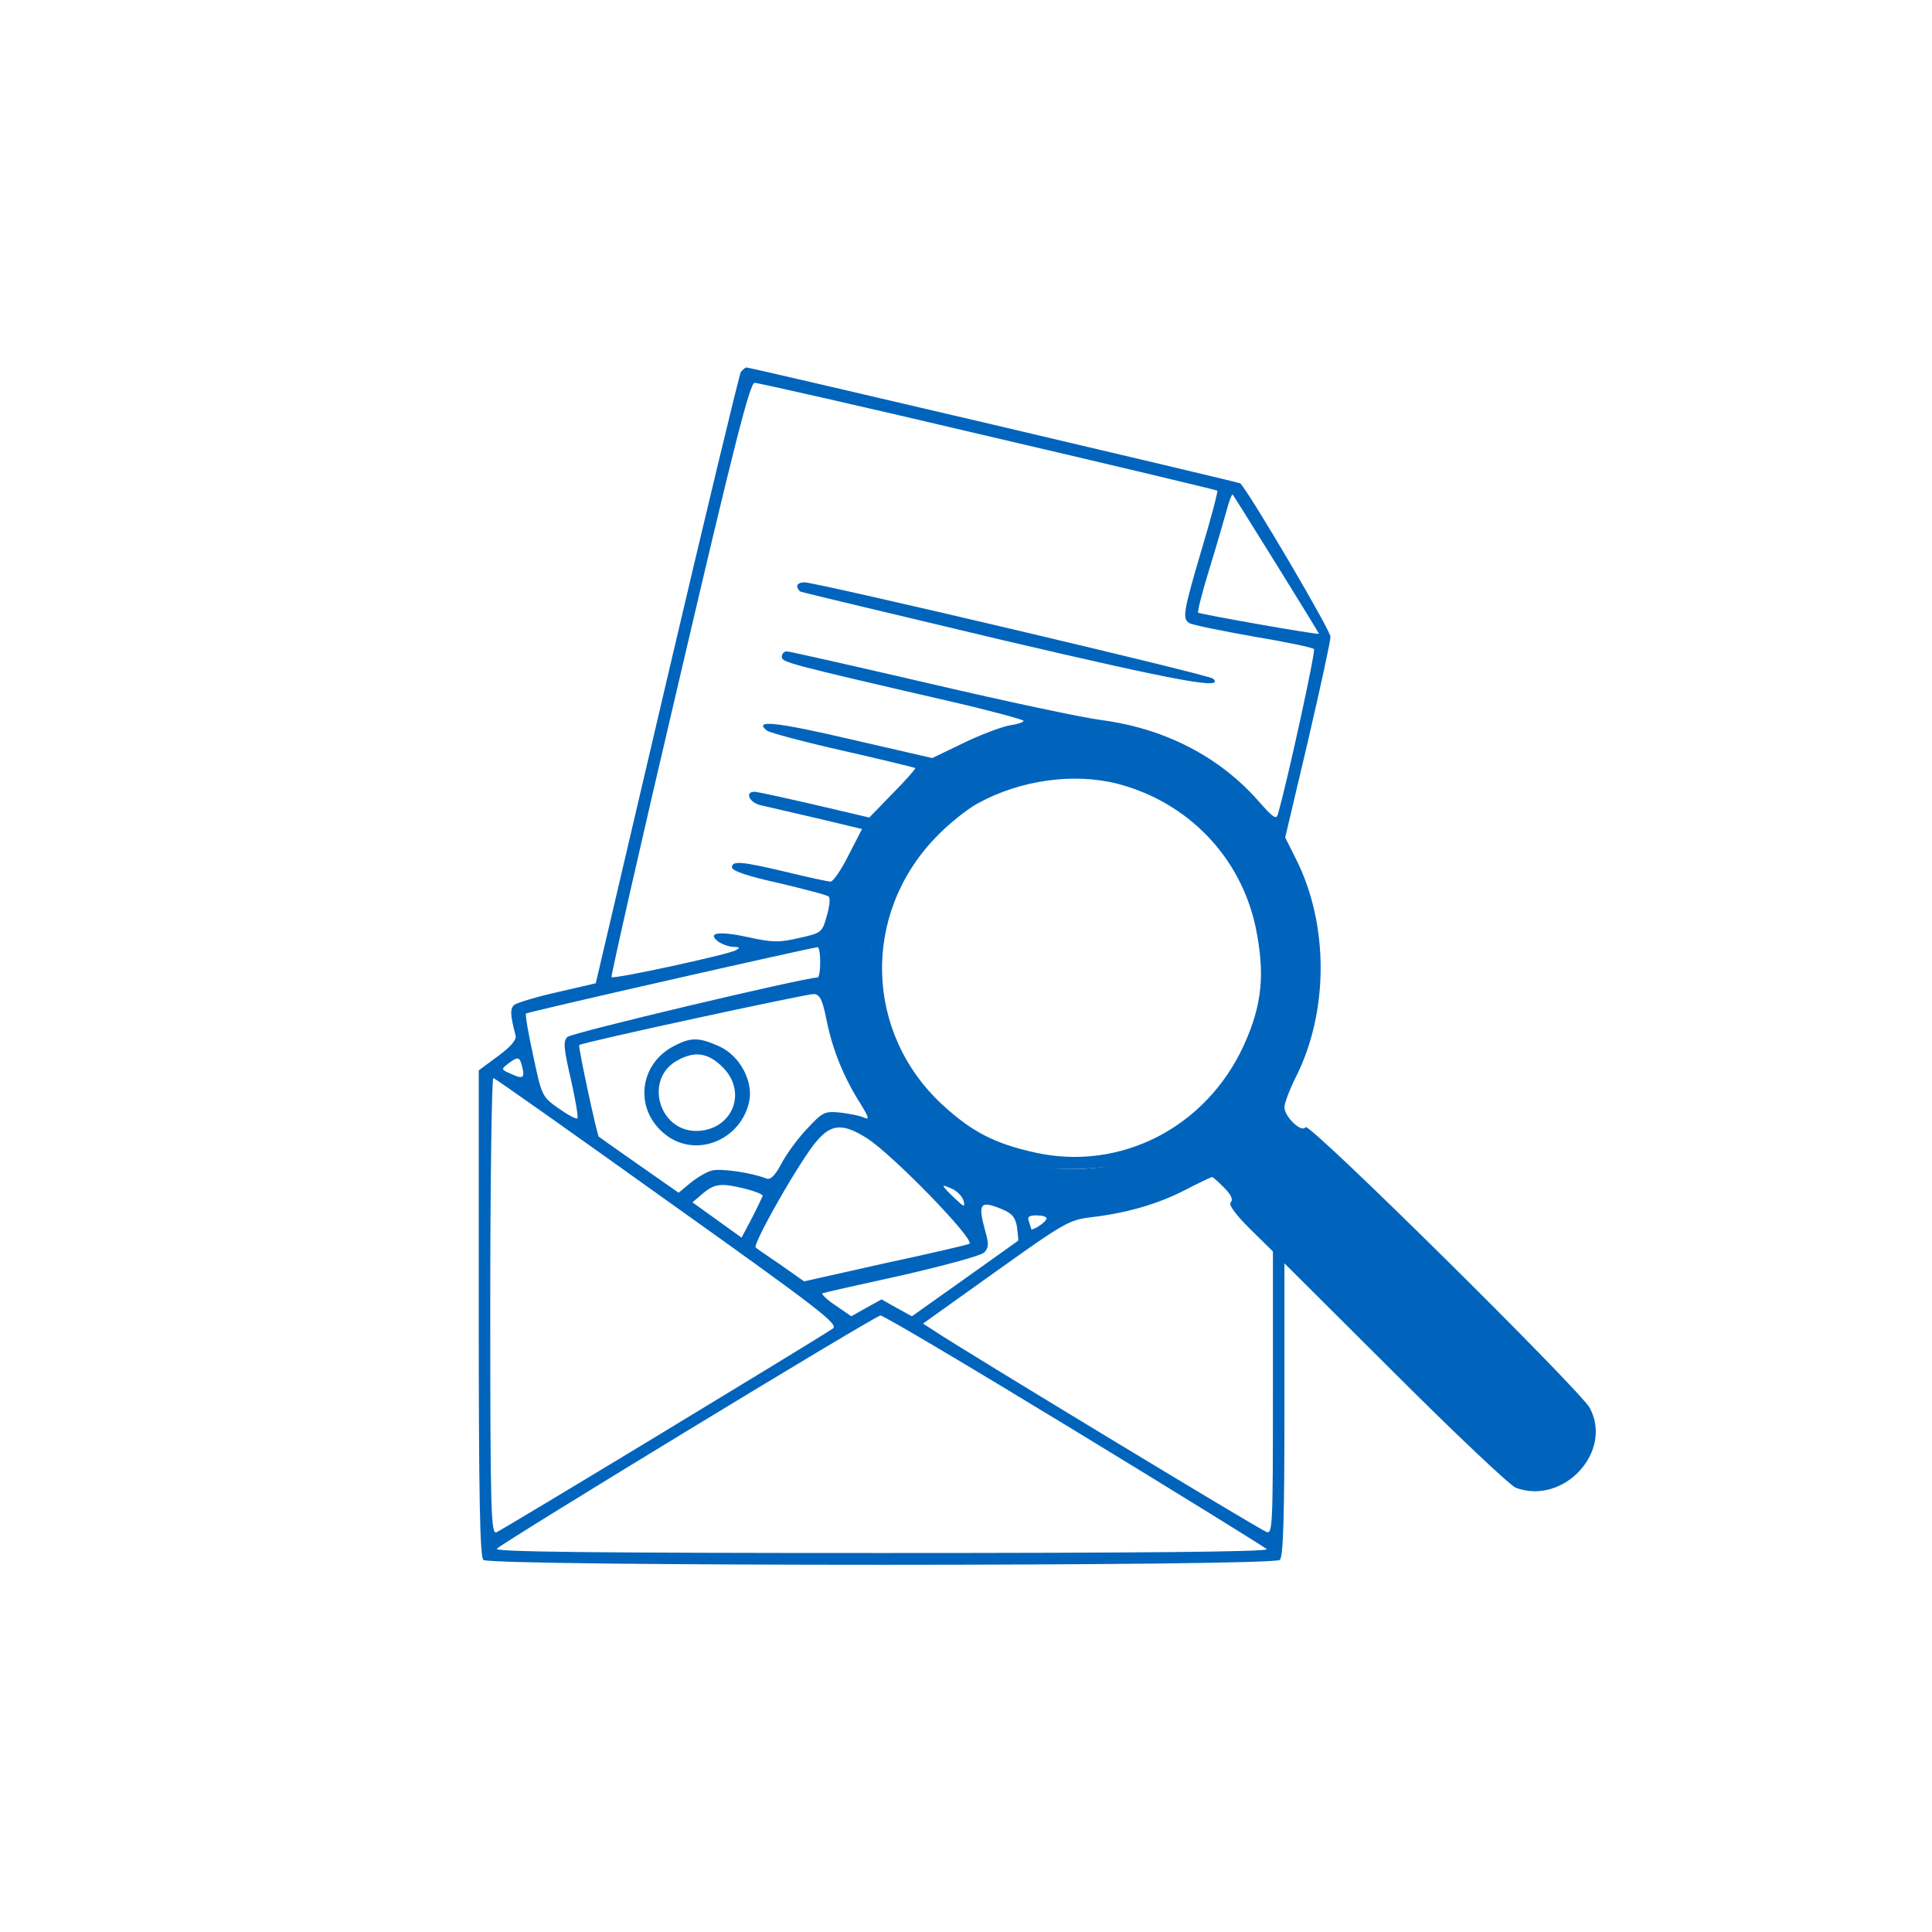 <svg width="141" height="141" viewBox="0 0 141 141" fill="none" xmlns="http://www.w3.org/2000/svg">
<path d="M54.064 27.156C53.952 27.352 51.516 37.46 48.66 49.64L43.48 71.76L40.708 72.404C39.168 72.74 37.74 73.188 37.544 73.328C37.208 73.608 37.236 74.084 37.628 75.568C37.712 75.876 37.292 76.38 36.34 77.08L34.94 78.116V95.812C34.94 109.196 35.024 113.592 35.276 113.844C35.752 114.32 92.928 114.32 93.404 113.844C93.656 113.592 93.74 110.764 93.74 102.868V92.2L101.804 100.236C106.228 104.66 110.204 108.412 110.624 108.58C114.096 109.868 117.736 105.976 116.028 102.756C115.356 101.496 95.532 81.868 95.28 82.26C95 82.708 93.74 81.504 93.74 80.804C93.74 80.524 94.104 79.544 94.552 78.648C96.988 73.86 96.988 67.448 94.58 62.688L93.796 61.12L95.448 54.12C96.344 50.256 97.1 46.812 97.1 46.476C97.1 46 91.304 36.144 90.52 35.276C90.436 35.192 54.792 26.82 54.484 26.82C54.372 26.82 54.204 26.988 54.064 27.156ZM72.124 31.832C81.252 33.96 88.756 35.752 88.84 35.808C88.896 35.864 88.392 37.796 87.692 40.12C86.376 44.6 86.264 45.16 86.796 45.468C86.992 45.608 89.092 46.028 91.444 46.448C93.796 46.84 95.812 47.26 95.896 47.372C96.036 47.484 93.964 57.004 93.264 59.412C93.152 59.832 92.928 59.692 91.892 58.516C89.036 55.24 85.032 53.168 80.384 52.552C79.04 52.384 73.384 51.18 67.868 49.892C62.324 48.604 57.62 47.54 57.424 47.54C57.228 47.54 57.06 47.708 57.06 47.932C57.06 48.324 57.284 48.408 69.436 51.208C72.348 51.88 74.7 52.524 74.7 52.608C74.7 52.72 74.224 52.86 73.664 52.944C73.076 53.056 71.564 53.616 70.304 54.232L68.036 55.324L62.072 53.952C56.668 52.692 54.904 52.496 55.996 53.336C56.192 53.476 58.684 54.148 61.54 54.792C64.396 55.436 66.748 56.024 66.804 56.052C66.832 56.108 66.104 56.948 65.152 57.9L63.444 59.664L59.496 58.74C57.34 58.236 55.38 57.816 55.128 57.788C54.316 57.732 54.652 58.572 55.52 58.768C55.996 58.88 57.844 59.3 59.636 59.72L62.912 60.504L61.932 62.408C61.4 63.472 60.812 64.34 60.616 64.34C60.448 64.34 58.992 64.032 57.396 63.64C54.092 62.856 53.42 62.8 53.42 63.304C53.42 63.556 54.568 63.948 56.864 64.452C58.74 64.9 60.364 65.32 60.476 65.432C60.616 65.544 60.532 66.188 60.336 66.86C60 68.064 59.944 68.092 58.32 68.456C56.864 68.792 56.388 68.792 54.624 68.4C52.468 67.924 51.544 68.064 52.44 68.736C52.748 68.932 53.224 69.1 53.532 69.1C54.008 69.128 54.036 69.156 53.7 69.352C53.168 69.66 44.796 71.48 44.628 71.312C44.572 71.256 46.784 61.456 49.584 49.556C53.616 32.28 54.736 27.94 55.072 27.94C55.324 27.94 62.996 29.676 72.124 31.832ZM93.152 41.184C94.86 43.928 96.26 46.224 96.26 46.252C96.26 46.364 87.58 44.824 87.44 44.712C87.384 44.628 87.748 43.172 88.28 41.464C88.812 39.728 89.372 37.796 89.54 37.18C89.708 36.536 89.904 36.06 89.96 36.088C90.016 36.144 91.444 38.44 93.152 41.184ZM81.771 55.67C93.987 64.839 91.53 65.157 93.042 71.093C92.449 73.466 92.981 72.376 92.449 74.504C89.82 79.992 87.791 83.324 81.771 84.92C79.755 85.452 76.8 85.452 74.7 84.92C65.152 79.398 65.543 79.005 63.974 72.873C63.443 70.745 63.443 68.988 63.974 66.86C66.804 61.12 68.008 58.368 74.224 56.856C84.737 55.67 87.703 59.229 81.771 55.67ZM59.86 70.22C59.86 70.836 59.776 71.34 59.664 71.34C58.74 71.34 41.716 75.372 41.408 75.68C41.1 75.988 41.128 76.464 41.66 78.76C41.996 80.244 42.22 81.532 42.136 81.616C42.052 81.7 41.436 81.364 40.764 80.888C39.56 80.048 39.532 79.964 38.916 77.052C38.552 75.428 38.328 74.028 38.384 73.972C38.468 73.86 58.824 69.24 59.664 69.128C59.776 69.1 59.86 69.604 59.86 70.22ZM60.336 74.504C60.756 76.604 61.596 78.676 62.8 80.552C63.416 81.56 63.472 81.756 63.052 81.56C62.744 81.42 61.988 81.28 61.316 81.196C60.168 81.084 60.028 81.168 58.908 82.372C58.236 83.072 57.396 84.22 57.032 84.92C56.556 85.816 56.22 86.124 55.94 86.012C54.876 85.592 52.636 85.256 51.964 85.424C51.544 85.536 50.844 85.956 50.368 86.348L49.528 87.048L46.644 85.032C45.048 83.912 43.732 82.988 43.704 82.96C43.592 82.932 42.164 76.324 42.276 76.268C42.5 76.072 58.936 72.516 59.412 72.544C59.86 72.6 60.028 72.992 60.336 74.504ZM38.104 77.836C38.328 78.676 38.16 78.788 37.292 78.368C36.564 78.06 36.564 78.032 37.068 77.64C37.796 77.08 37.936 77.108 38.104 77.836ZM48.772 87.692C59.776 95.532 61.232 96.652 60.784 96.96C59.496 97.828 36.62 111.688 36.228 111.828C35.836 111.996 35.78 110.4 35.78 95.28C35.78 86.096 35.892 78.62 36.004 78.676C36.144 78.704 41.884 82.764 48.772 87.692ZM63.276 83.072C65.152 84.276 71.144 90.436 70.752 90.772C70.696 90.828 67.952 91.472 64.676 92.172L58.684 93.516L56.976 92.312C56.024 91.668 55.212 91.108 55.156 91.052C54.876 90.856 58.46 84.556 59.636 83.24C60.7 82.008 61.54 81.98 63.276 83.072ZM89.344 86.684C89.848 87.188 90.016 87.552 89.82 87.748C89.652 87.916 90.128 88.588 91.22 89.68L92.9 91.332V101.664C92.9 111.38 92.872 111.996 92.424 111.8C91.92 111.632 70.108 98.416 68.316 97.212L67.364 96.596L72.656 92.816C77.668 89.232 78.032 89.036 79.6 88.84C82.232 88.532 84.444 87.888 86.432 86.88C87.44 86.348 88.364 85.928 88.448 85.9C88.532 85.9 88.924 86.264 89.344 86.684ZM109.861 106.896C119.773 116.836 93.684 85.536 93.18 85.9C92.872 86.124 104.42 101.046 103.72 101.046L110.708 107.74L100.824 97.884L110.624 108.58L91.976 86.964C127.449 129.822 93.096 85.9 93.18 85.9C111.664 107.214 104.093 101.128 109.861 106.896ZM54.428 86.768C55.1 86.936 55.66 87.16 55.66 87.272C55.632 87.356 55.296 88.084 54.876 88.896L54.12 90.324L52.328 89.036L50.536 87.748L51.292 87.104C52.16 86.376 52.636 86.32 54.428 86.768ZM70.332 87.664C70.444 88.14 70.332 88.084 69.632 87.412C68.652 86.46 68.624 86.376 69.492 86.768C69.856 86.936 70.248 87.328 70.332 87.664ZM73.132 88.252C73.86 88.56 74.112 88.84 74.224 89.568C74.28 90.1 74.336 90.52 74.308 90.548C74.308 90.548 72.544 91.808 70.416 93.32L66.552 96.064L65.432 95.448L64.34 94.832L63.22 95.448L62.128 96.064L60.952 95.252C60.308 94.832 59.916 94.412 60.028 94.384C60.168 94.328 62.8 93.74 65.852 93.068C68.904 92.368 71.592 91.64 71.816 91.416C72.152 91.08 72.18 90.8 71.928 89.932C71.34 87.804 71.508 87.58 73.132 88.252ZM76.38 88.924C76.38 89.036 76.128 89.288 75.82 89.484C75.512 89.68 75.26 89.764 75.26 89.708C75.26 89.652 75.176 89.4 75.092 89.148C74.952 88.812 75.092 88.7 75.652 88.7C76.044 88.7 76.38 88.784 76.38 88.924ZM78.396 104.38C85.984 109 92.312 112.92 92.452 113.06C92.648 113.256 82.848 113.34 64.34 113.34C43.088 113.34 36.032 113.256 36.256 113.032C36.788 112.5 63.892 96.008 64.256 96.008C64.452 95.98 70.808 99.76 78.396 104.38Z" fill="#0164BC"/>
<path d="M58.18 42.752C58.18 42.92 58.292 43.088 58.404 43.172C58.516 43.228 65.208 44.824 73.216 46.728C86.264 49.78 89.4 50.34 88.532 49.528C88.252 49.248 59.58 42.5 58.712 42.5C58.432 42.5 58.18 42.612 58.18 42.752Z" fill="#0164BC"/>
<path d="M76.211 55.94C72.711 56.472 69.995 57.9 67.587 60.448C65.711 62.408 64.311 64.9 63.807 67.14C63.443 68.764 63.443 72.516 63.807 74.14C64.899 78.9 69.127 83.352 73.915 84.808C76.491 85.592 81.055 85.452 83.407 84.528C89.931 82.008 93.935 75.232 92.927 68.512C91.751 60.588 83.995 54.764 76.211 55.94ZM81.559 57.2C86.711 58.544 90.547 62.548 91.639 67.672C92.339 71.088 92.115 73.356 90.771 76.296C88.027 82.288 81.755 85.508 75.511 84.108C72.599 83.464 70.919 82.596 68.791 80.636C63.107 75.4 62.883 66.748 68.259 61.148C69.183 60.168 70.583 59.048 71.367 58.628C74.475 56.92 78.367 56.388 81.559 57.2Z" fill="#0164BC"/>
<path d="M49.22 76.323C46.616 77.639 46.252 80.971 48.548 82.791C50.76 84.555 54.064 83.239 54.68 80.383C54.988 78.899 53.98 77.051 52.524 76.379C51.04 75.707 50.452 75.679 49.22 76.323ZM52.748 77.891C54.596 79.739 53.42 82.511 50.816 82.539C48.044 82.539 47.008 78.703 49.444 77.387C50.704 76.687 51.684 76.827 52.748 77.891Z" fill="#0164BC"/>
</svg>

